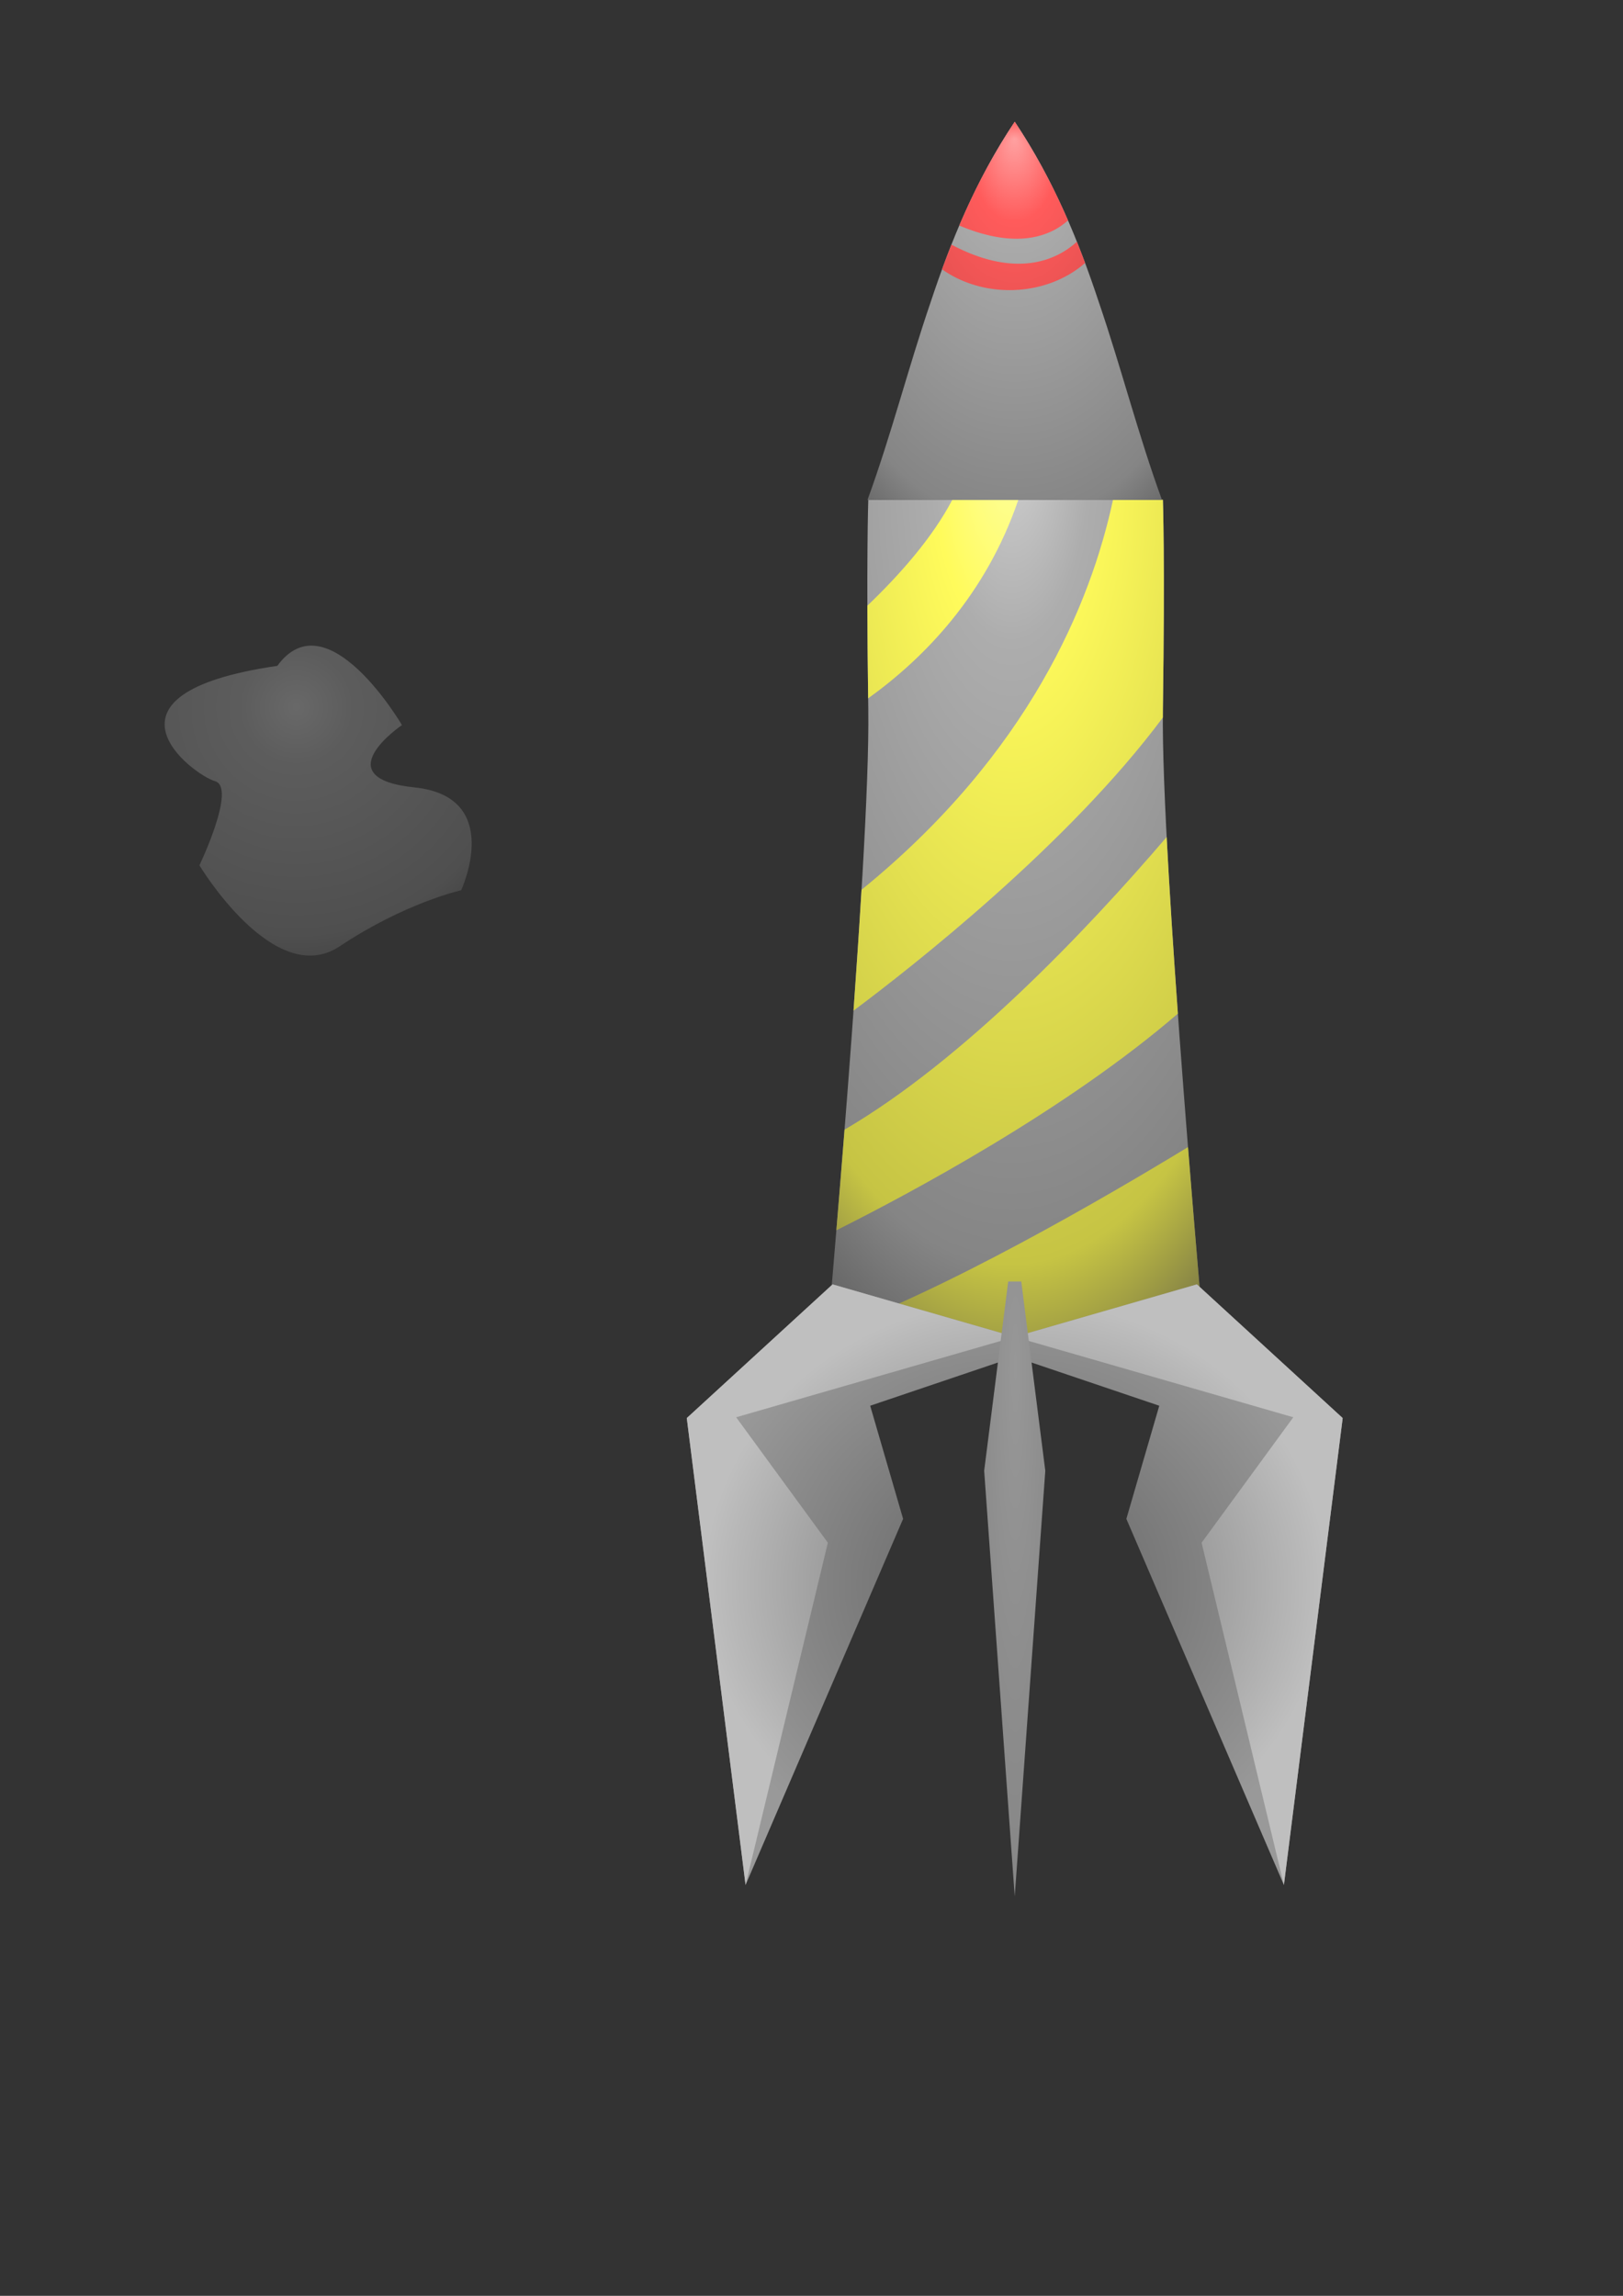 <?xml version="1.0" encoding="UTF-8" standalone="no"?>
<!-- Created with Inkscape (http://www.inkscape.org/) -->

<svg
   xmlns:dc="http://purl.org/dc/elements/1.1/"
   xmlns:cc="http://creativecommons.org/ns#"
   xmlns:rdf="http://www.w3.org/1999/02/22-rdf-syntax-ns#"
   xmlns:svg="http://www.w3.org/2000/svg"
   xmlns="http://www.w3.org/2000/svg"
   xmlns:xlink="http://www.w3.org/1999/xlink"
   xmlns:sodipodi="http://sodipodi.sourceforge.net/DTD/sodipodi-0.dtd"
   xmlns:inkscape="http://www.inkscape.org/namespaces/inkscape"
   width="210mm"
   height="297mm"
   viewBox="0 0 744.094 1052.362"
   id="svg2"
   version="1.1"
   inkscape:version="0.91 r13725"
   sodipodi:docname="missile_source.svg">
  <rect x="0" y="0" width="744.094" height="1052.362" fill="#333333" stroke="none"/>
  <defs
     id="defs4">
    <linearGradient
       id="linearGradient5871"
       inkscape:collect="always">
      <stop
         id="stop5873"
         offset="0"
         style="stop-color:#ffa1a1;stop-opacity:1" />
      <stop
         style="stop-color:#ff5b5b;stop-opacity:1"
         offset="0.198"
         id="stop5875" />
      <stop
         style="stop-color:#c64444;stop-opacity:1"
         offset="0.811"
         id="stop5877" />
      <stop
         id="stop5879"
         offset="1"
         style="stop-color:#6d4545;stop-opacity:1" />
    </linearGradient>
    <linearGradient
       inkscape:collect="always"
       id="linearGradient5800">
      <stop
         style="stop-color:#feffa1;stop-opacity:1"
         offset="0"
         id="stop5802" />
      <stop
         id="stop5804"
         offset="0.198"
         style="stop-color:#fffb5b;stop-opacity:1" />
      <stop
         id="stop5806"
         offset="0.811"
         style="stop-color:#c6c444;stop-opacity:1" />
      <stop
         style="stop-color:#6d6a45;stop-opacity:1"
         offset="1"
         id="stop5808" />
    </linearGradient>
    <linearGradient
       id="linearGradient4328"
       inkscape:collect="always">
      <stop
         id="stop4330"
         offset="0"
         style="stop-color:#d0d0d0;stop-opacity:1" />
      <stop
         style="stop-color:#adadad;stop-opacity:1;"
         offset="0.198"
         id="stop4336" />
      <stop
         style="stop-color:#858585;stop-opacity:1;"
         offset="0.811"
         id="stop4334" />
      <stop
         id="stop4332"
         offset="1"
         style="stop-color:#595959;stop-opacity:1" />
    </linearGradient>
    <linearGradient
       inkscape:collect="always"
       id="linearGradient4294">
      <stop
         style="stop-color:#979797;stop-opacity:1"
         offset="0"
         id="stop4296" />
      <stop
         style="stop-color:#808080;stop-opacity:1"
         offset="1"
         id="stop4298" />
    </linearGradient>
    <linearGradient
       inkscape:collect="always"
       id="linearGradient4286">
      <stop
         style="stop-color:#6b6b6b;stop-opacity:1"
         offset="0"
         id="stop4288" />
      <stop
         style="stop-color:#bfbfbf;stop-opacity:1"
         offset="1"
         id="stop4290" />
    </linearGradient>
    <linearGradient
       inkscape:collect="always"
       id="linearGradient4278">
      <stop
         style="stop-color:#626262;stop-opacity:1"
         offset="0"
         id="stop4280" />
      <stop
         style="stop-color:#999999;stop-opacity:1"
         offset="1"
         id="stop4282" />
    </linearGradient>
    <radialGradient
       inkscape:collect="always"
       xlink:href="#linearGradient4278"
       id="radialGradient4284"
       cx="799.512"
       cy="685.065"
       fx="799.512"
       fy="685.065"
       r="140.892"
       gradientTransform="matrix(1.067,0,0,0.977,-387.981,57.091)"
       gradientUnits="userSpaceOnUse" />
    <radialGradient
       inkscape:collect="always"
       xlink:href="#linearGradient4286"
       id="radialGradient4292"
       cx="799.513"
       cy="685.064"
       fx="799.513"
       fy="685.064"
       r="140.892"
       gradientTransform="matrix(1.014,0,0,0.928,-345.16,90.682)"
       gradientUnits="userSpaceOnUse" />
    <radialGradient
       inkscape:collect="always"
       xlink:href="#linearGradient4294"
       id="radialGradient4300"
       cx="799.512"
       cy="683.807"
       fx="799.512"
       fy="682.901"
       r="13.131"
       gradientTransform="matrix(2.381,0,0,23.947,-1438.168,-15727.575)"
       gradientUnits="userSpaceOnUse" />
    <radialGradient
       inkscape:collect="always"
       xlink:href="#linearGradient4328"
       id="radialGradient4326"
       cx="796.654"
       cy="309.178"
       fx="796.654"
       fy="295.921"
       r="89.902"
       gradientTransform="matrix(2.034,0,0,4.833,-822.687,-1306.844)"
       gradientUnits="userSpaceOnUse" />
    <radialGradient
       inkscape:collect="always"
       xlink:href="#linearGradient5800"
       id="radialGradient4326-6"
       cx="796.654"
       cy="309.178"
       fx="796.654"
       fy="295.921"
       r="89.902"
       gradientTransform="matrix(2.034,0,0,4.833,-822.686,-1306.844)"
       gradientUnits="userSpaceOnUse" />
    <radialGradient
       inkscape:collect="always"
       xlink:href="#linearGradient4328"
       id="radialGradient5841"
       cx="799.514"
       cy="59.449"
       fx="799.514"
       fy="14.609"
       r="72.322"
       gradientTransform="matrix(1.492,0,0,1.915,-727.402,28.615)"
       gradientUnits="userSpaceOnUse" />
    <radialGradient
       inkscape:collect="always"
       xlink:href="#linearGradient5871"
       id="radialGradient5841-8"
       cx="799.514"
       cy="55.981"
       fx="799.514"
       fy="11.14"
       r="72.322"
       gradientTransform="matrix(1.27,0,0,1.631,-550.219,45.532)"
       gradientUnits="userSpaceOnUse" />
    <radialGradient
       inkscape:collect="always"
       xlink:href="#linearGradient4328"
       id="radialGradient5986"
       cx="150.349"
       cy="220.701"
       fx="150.349"
       fy="220.701"
       r="70.387"
       gradientTransform="matrix(1.812,0,0,1.829,-136.54,-79.47)"
       gradientUnits="userSpaceOnUse" />
  </defs>
  <sodipodi:namedview
     id="base"
     pagecolor="#ffffff"
     bordercolor="#666666"
     borderopacity="1.0"
     inkscape:pageopacity="0.0"
     inkscape:pageshadow="2"
     inkscape:zoom="0.7"
     inkscape:cx="573.72441"
     inkscape:cy="465.3299"
     inkscape:document-units="px"
     inkscape:current-layer="layer1"
     showgrid="false"
     inkscape:object-nodes="false"
     inkscape:snap-others="false"
     inkscape:snap-nodes="false"
     inkscape:window-width="1858"
     inkscape:window-height="1058"
     inkscape:window-x="54"
     inkscape:window-y="-8"
     inkscape:window-maximized="1" />
  <g
     inkscape:label="Layer 1"
     inkscape:groupmode="layer"
     id="layer1">
    <g
       id="g5813"
       transform="matrix(0.976,0,0,0.933,-314.708,87.001)"
       inkscape:export-xdpi="22.447058"
       inkscape:export-ydpi="22.447058">
      <path
         inkscape:connector-curvature="0"
         id="path4302"
         d="m 730.318,152.316 c 0,0 -1.01,29.294 0,103.035 1.01,73.741 -20.203,319.209 -20.203,319.209 l 1.012,4.041 88.385,-7.232 88.387,7.232 1.01,-4.041 c 0,0 -21.213,-245.468 -20.203,-319.209 1.01,-73.741 0,-103.035 0,-103.035 l -46.463,0 -45.461,0 -46.463,0 z"
         style="fill:url(#radialGradient4326);fill-opacity:1;fill-rule:evenodd;stroke:none;stroke-width:1px;stroke-linecap:butt;stroke-linejoin:miter;stroke-opacity:1" />
      <path
         id="path4302-0"
         d="m 769.785,152.316 c -9.206,18.346 -24.24,36.343 -39.896,52.008 0.031,12.572 0.141,27.69 0.367,45.529 26.27,-19.743 55.315,-50.823 70.539,-97.537 l -24.014,0 -6.996,0 z m 75.48,0 c -10.349,50.435 -39.248,124.549 -118.121,191.58 -1.092,19.054 -2.381,39.152 -3.77,59.406 27.602,-21.586 101.002,-81.726 145.314,-144.035 0.005,-1.311 -10e-4,-2.697 0.016,-3.916 1.01,-73.741 0,-103.035 0,-103.035 l -23.439,0 z m 25.215,165.66 c -38.357,46.851 -95.628,109.671 -151.314,143.771 -1.371,18.203 -2.63,34.22 -3.846,49.457 34.448,-18.046 107.863,-59.069 160.428,-106.461 -2.077,-30.209 -3.967,-60.364 -5.268,-86.768 z m 10.021,152.34 c -38.4,24.447 -114.05,70.556 -169.275,91.135 -0.671,7.975 -1.111,13.109 -1.111,13.109 l 1.012,4.041 88.385,-7.232 17.65,1.443 c 24.774,-9.277 49.551,-20.384 68.838,-33.039 -1.516,-18.453 -3.417,-42.124 -5.498,-69.457 z"
         style="fill:url(#radialGradient4326-6);fill-opacity:1;fill-rule:evenodd;stroke:none;stroke-width:1px;stroke-linecap:butt;stroke-linejoin:miter;stroke-opacity:1"
         inkscape:connector-curvature="0" />
    </g>
    <path
       style="fill:url(#radialGradient4284);fill-opacity:1;fill-rule:evenodd;stroke:none;stroke-width:1px;stroke-linecap:butt;stroke-linejoin:miter;stroke-opacity:1"
       d="m 341.82,864.037 -26.95,-214.016 66.835,-61.282 83.518,24.08 83.518,-24.08 66.837,61.282 -26.95,214.016 -72.227,-167.818 15.092,-51.854 -66.27,-22.411 -66.27,22.411 15.092,51.854 -72.225,167.818 z"
       id="path4195"
       inkscape:connector-curvature="0"
       inkscape:export-xdpi="22.447058"
       inkscape:export-ydpi="22.447058" />
    <path
       style="fill:url(#radialGradient4292);fill-opacity:1;fill-rule:evenodd;stroke:none;stroke-width:1px;stroke-linecap:butt;stroke-linejoin:miter;stroke-opacity:1"
       d="m 381.705,588.739 -66.835,61.282 26.95,214.016 37.728,-156.877 -42.042,-57.511 127.717,-36.83 -83.518,-24.08 z m 83.518,24.08 127.715,36.83 -42.042,57.511 37.728,156.866 0.004,0.011 26.95,-214.016 -66.837,-61.282 -83.518,24.08 z"
       id="path4234"
       inkscape:connector-curvature="0"
       inkscape:export-xdpi="22.447058"
       inkscape:export-ydpi="22.447058" />
    <path
       style="fill:url(#radialGradient4300);fill-opacity:1;fill-rule:evenodd;stroke:none;stroke-width:1px;stroke-linecap:butt;stroke-linejoin:miter;stroke-opacity:1"
       d="m 462.228,587.425 -11.018,86.737 14.011,195.132 0,0.029 0.001,-0.015 0,-0.015 14.013,-195.132 -11.02,-86.737 -5.988,0 z"
       id="path4213"
       inkscape:connector-curvature="0"
       inkscape:export-xdpi="22.447058"
       inkscape:export-ydpi="22.447058" />
    <path
       style="fill:url(#radialGradient5841);fill-opacity:1;fill-rule:evenodd;stroke:none;stroke-width:0.52px;stroke-linecap:butt;stroke-linejoin:miter;stroke-opacity:1"
       d="m 465.221,55.811 c -0.041,0.065 -0.078,0.129 -0.119,0.193 -17.882,26.795 -29.154,54.534 -38.452,82.555 -10.374,30.384 -17.801,60.03 -28.926,90.602 l 0.001,0 134.995,0 0.004,0 c -11.109,-30.531 -18.532,-60.139 -28.885,-90.481 -9.306,-28.061 -20.584,-55.841 -38.49,-82.674 -0.041,-0.065 -0.079,-0.13 -0.12,-0.195 -10e-4,0.001 -0.003,0.004 -0.004,0.005 -0.001,-0.001 -0.003,-0.004 -0.004,-0.005 z"
       id="path5817"
       inkscape:connector-curvature="0"
       inkscape:export-xdpi="22.447058"
       inkscape:export-ydpi="22.447058" />
    <path
       style="fill:url(#radialGradient5841-8);fill-opacity:1;fill-rule:evenodd;stroke:none;stroke-width:0.52px;stroke-linecap:butt;stroke-linejoin:miter;stroke-opacity:1"
       d="m 465.221,55.811 c -0.041,0.065 -0.079,0.129 -0.119,0.193 -10.357,15.519 -18.488,31.355 -25.311,47.379 27.918,11.773 43.098,3.787 49.846,-2.367 -6.61,-15.216 -14.444,-30.257 -24.289,-45.01 -0.041,-0.065 -0.078,-0.13 -0.119,-0.195 -9.2e-4,0.001 -0.003,0.005 -0.004,0.006 -9.4e-4,-0.001 -0.003,-0.005 -0.004,-0.006 z m 28.496,54.994 c -7.782,7.145 -26.253,17.888 -57.518,1.328 -1.491,3.764 -2.926,7.536 -4.303,11.316 a 48.083,40.54 0 0 0 30.99,9.547 48.083,40.54 0 0 0 34.594,-12.449 c -1.21,-3.254 -2.466,-6.5 -3.764,-9.742 z"
       id="path5817-4"
       inkscape:connector-curvature="0"
       inkscape:export-xdpi="22.447058"
       inkscape:export-ydpi="22.447058" />
    <path
       style="fill:#cb0000;fill-opacity:1;fill-rule:evenodd;stroke:none;stroke-width:1px;stroke-linecap:butt;stroke-linejoin:miter;stroke-opacity:1"
       d="m -212.857,119.505 c -65.714,31.429 1.429,30 1.429,78.571 0,48.571 -25.714,74.857 -24.286,100.571 1.429,25.714 8.571,58.571 8.571,58.571 0,0 1.429,-42.857 10,-70 8.571,-27.143 12.857,-52 30,-54.857 17.143,-2.857 14.286,34.286 14.286,34.286 0,0 22.857,-32.857 15.714,-55.714 8.571,-11.429 34.286,74.286 31.429,97.143 24.286,-42.857 17.143,-124.286 -2.857,-142.857 -20,-18.571 -18.571,-51.429 -18.571,-51.429 0,-7.084 -55.714,-3.173 -65.714,5.714 z"
       id="path5909"
       inkscape:connector-curvature="0"
       sodipodi:nodetypes="csscsscccscc"
       inkscape:export-xdpi="26.402565"
       inkscape:export-ydpi="26.402565" />
    <path
       style="fill:#feaf00;fill-opacity:1;fill-rule:evenodd;stroke:none;stroke-width:1px;stroke-linecap:butt;stroke-linejoin:miter;stroke-opacity:1"
       d="m -162.773,110.139 c -17.271,-0.155 -43.521,3.535 -50.084,9.367 -51.379,24.573 -21.544,29.06 -6.082,53.062 14.087,11.212 17.51,21.801 17.51,38.365 25.714,2.857 30,-2.8e-4 32.857,17.143 -1.429,-51.429 12.857,-44.285 12.857,-44.285 0,0 24.316,18.795 31.139,34.988 -15.818,-58.042 -21.481,-41.778 -31.139,-72.131 -3.754,-11.798 -4.689,-24.805 -4.393,-36.449 -0.863,-0.03 -1.748,-0.052 -2.666,-0.061 z m 38.197,108.641 c 0.561,2.058 1.132,4.189 1.719,6.439 -0.172,-2.061 -0.786,-4.226 -1.719,-6.439 z"
       id="path5911"
       inkscape:connector-curvature="0"
       inkscape:export-xdpi="26.402565"
       inkscape:export-ydpi="26.402565" />
    <path
       style="fill:#f0ff01;fill-opacity:1;fill-rule:evenodd;stroke:none;stroke-width:1px;stroke-linecap:butt;stroke-linejoin:miter;stroke-opacity:1"
       d="m -177.872,110.803 c -14.71,1.296 -30.162,4.417 -34.984,8.703 -7.38,3.529 -13.036,6.635 -17.348,9.453 34.855,29.442 37.348,59.117 37.348,59.117 0,0 2.857,-11.427 14.285,-18.57 11.429,-7.143 18.572,2.855 18.572,2.855 0,0 -12.671,-36.33 -17.873,-61.559 z"
       id="path5929"
       inkscape:connector-curvature="0"
       inkscape:export-xdpi="26.402565"
       inkscape:export-ydpi="26.402565" />
    <path
       style="fill:#cb0000;fill-opacity:1;fill-rule:evenodd;stroke:none;stroke-width:1px;stroke-linecap:butt;stroke-linejoin:miter;stroke-opacity:1"
       d="m -219.702,395.334 c -65.714,31.429 1.429,30 1.429,78.571 0,48.571 -7.143,63.429 -5.714,89.143 1.429,25.714 -35.714,54.286 -35.714,54.286 0,0 40,-22.857 48.571,-50 8.571,-27.143 17.672,-76.514 17.143,-59.143 -1.142,37.49 10.145,41.837 20,50 l 10,-71.429 c 2.409,-9.888 43.893,76.527 50,97.143 1.429,-50 -14.286,-104.286 -21.429,-142.857 -4.97,-26.837 -18.571,-51.429 -18.571,-51.429 0,-7.084 -55.714,-3.173 -65.714,5.714 z"
       id="path5909-0"
       inkscape:connector-curvature="0"
       sodipodi:nodetypes="csscsscccscc"
       inkscape:export-xdpi="26.402565"
       inkscape:export-ydpi="26.402565" />
    <path
       style="fill:#feaf00;fill-opacity:1;fill-rule:evenodd;stroke:none;stroke-width:1px;stroke-linecap:butt;stroke-linejoin:miter;stroke-opacity:1"
       d="m -169.617,385.967 c -17.271,-0.155 -43.521,3.535 -50.084,9.367 -51.379,24.573 -21.544,29.06 -6.082,53.062 14.087,11.212 17.51,21.801 17.51,38.365 16.304,-25.373 23.564,19.261 27.143,38.571 -1.429,-51.429 18.572,-65.714 18.572,-65.714 0,0 24.316,18.795 31.139,34.988 -15.818,-58.042 -5.767,-40.35 -15.424,-70.702 -3.754,-11.798 -20.403,-26.233 -20.107,-37.878 -0.863,-0.03 -1.748,-0.052 -2.666,-0.061 z m 38.197,108.641 c 0.561,2.058 1.132,4.189 1.719,6.439 -0.172,-2.061 -0.786,-4.226 -1.719,-6.439 z"
       id="path5911-3"
       inkscape:connector-curvature="0"
       sodipodi:nodetypes="cccccccscccccc"
       inkscape:export-xdpi="26.402565"
       inkscape:export-ydpi="26.402565" />
    <path
       style="fill:#f0ff01;fill-opacity:1;fill-rule:evenodd;stroke:none;stroke-width:1px;stroke-linecap:butt;stroke-linejoin:miter;stroke-opacity:1"
       d="m -184.717,386.631 c -14.71,1.296 -30.162,4.417 -34.984,8.703 -7.38,3.529 -13.036,6.635 -17.348,9.453 34.855,29.442 37.348,59.117 37.348,59.117 0,0 1.428,-1.427 12.857,-8.57 11.429,-7.143 20.001,-7.145 20.001,-7.145 0,0 -12.671,-36.33 -17.873,-61.559 z"
       id="path5929-1"
       inkscape:connector-curvature="0"
       sodipodi:nodetypes="ccccscc"
       inkscape:export-xdpi="26.402565"
       inkscape:export-ydpi="26.402565" />
    <path
       style="fill:#cb0000;fill-opacity:1;fill-rule:evenodd;stroke:none;stroke-width:1px;stroke-linecap:butt;stroke-linejoin:miter;stroke-opacity:1"
       d="m -211.13,699.619 c -65.714,31.429 1.429,30 1.429,78.571 0,48.571 -22.857,56.286 -21.429,82 1.429,25.714 -8.571,85.714 -8.571,85.714 0,0 11.429,-37.143 20,-64.286 8.571,-27.143 27.601,-85.185 34.286,-69.143 14.286,34.286 14.286,61.429 14.286,61.429 0,0 0,-27.143 15.714,-82.857 8.571,-11.429 25.714,58.571 71.429,68.571 -24.286,-37.143 -24.286,-91.429 -44.286,-110 -20,-18.571 -17.143,-55.714 -17.143,-55.714 0,-7.084 -55.714,-3.173 -65.714,5.714 z"
       id="path5909-1"
       inkscape:connector-curvature="0"
       sodipodi:nodetypes="csscsscccscc"
       inkscape:export-xdpi="26.402565"
       inkscape:export-ydpi="26.402565" />
    <path
       style="fill:#feaf00;fill-opacity:1;fill-rule:evenodd;stroke:none;stroke-width:1px;stroke-linecap:butt;stroke-linejoin:miter;stroke-opacity:1"
       d="m -161.046,690.253 c -17.271,-0.155 -43.521,3.535 -50.084,9.367 -51.379,24.573 -21.544,29.06 -6.082,53.062 14.087,11.212 17.51,31.801 17.51,48.365 0,0 24.286,-2.8e-4 27.143,17.143 14.286,-42.857 18.572,-54.285 18.572,-54.285 0,0 68.602,114.51 31.139,34.988 -15.818,-58.042 -21.481,-41.778 -31.139,-72.131 -3.754,-11.798 -4.689,-24.805 -4.393,-36.449 -0.863,-0.03 -1.748,-0.052 -2.666,-0.061 z"
       id="path5911-4"
       inkscape:connector-curvature="0"
       sodipodi:nodetypes="cccccccsccc"
       inkscape:export-xdpi="26.402565"
       inkscape:export-ydpi="26.402565" />
    <path
       style="fill:#f0ff01;fill-opacity:1;fill-rule:evenodd;stroke:none;stroke-width:1px;stroke-linecap:butt;stroke-linejoin:miter;stroke-opacity:1"
       d="m -176.146,690.917 c -14.71,1.296 -30.162,4.417 -34.984,8.703 -7.38,3.529 -13.036,6.635 -17.348,9.453 34.855,29.442 37.348,59.117 37.348,59.117 0,0 2.857,-4.285 14.285,-11.427 11.429,-7.143 18.572,-4.287 18.572,-4.287 0,0 -12.671,-36.33 -17.873,-61.559 z"
       id="path5929-0"
       inkscape:connector-curvature="0"
       sodipodi:nodetypes="ccccscc"
       inkscape:export-xdpi="26.402565"
       inkscape:export-ydpi="26.402565" />
    <path
       style="opacity:0.338;fill:url(#radialGradient5986);fill-opacity:1;fill-rule:evenodd;stroke:none;stroke-width:1px;stroke-linecap:butt;stroke-linejoin:miter;stroke-opacity:1"
       d="m 127.143,305.219 c -88.571,12.857 -38.571,50 -28.571,52.857 10,2.857 -7.143,38.571 -7.143,38.571 0,0 34.286,57.143 64.286,37.143 30,-20 55.714,-25.714 55.714,-25.714 0,0 20,-42.857 -21.429,-47.143 -41.429,-4.286 -5.714,-28.571 -5.714,-28.571 0,0 -34.286,-58.571 -57.143,-27.143 z"
       id="path5978"
       inkscape:connector-curvature="0"
       inkscape:export-xdpi="20.458401"
       inkscape:export-ydpi="20.458401" />
  </g>
</svg>
